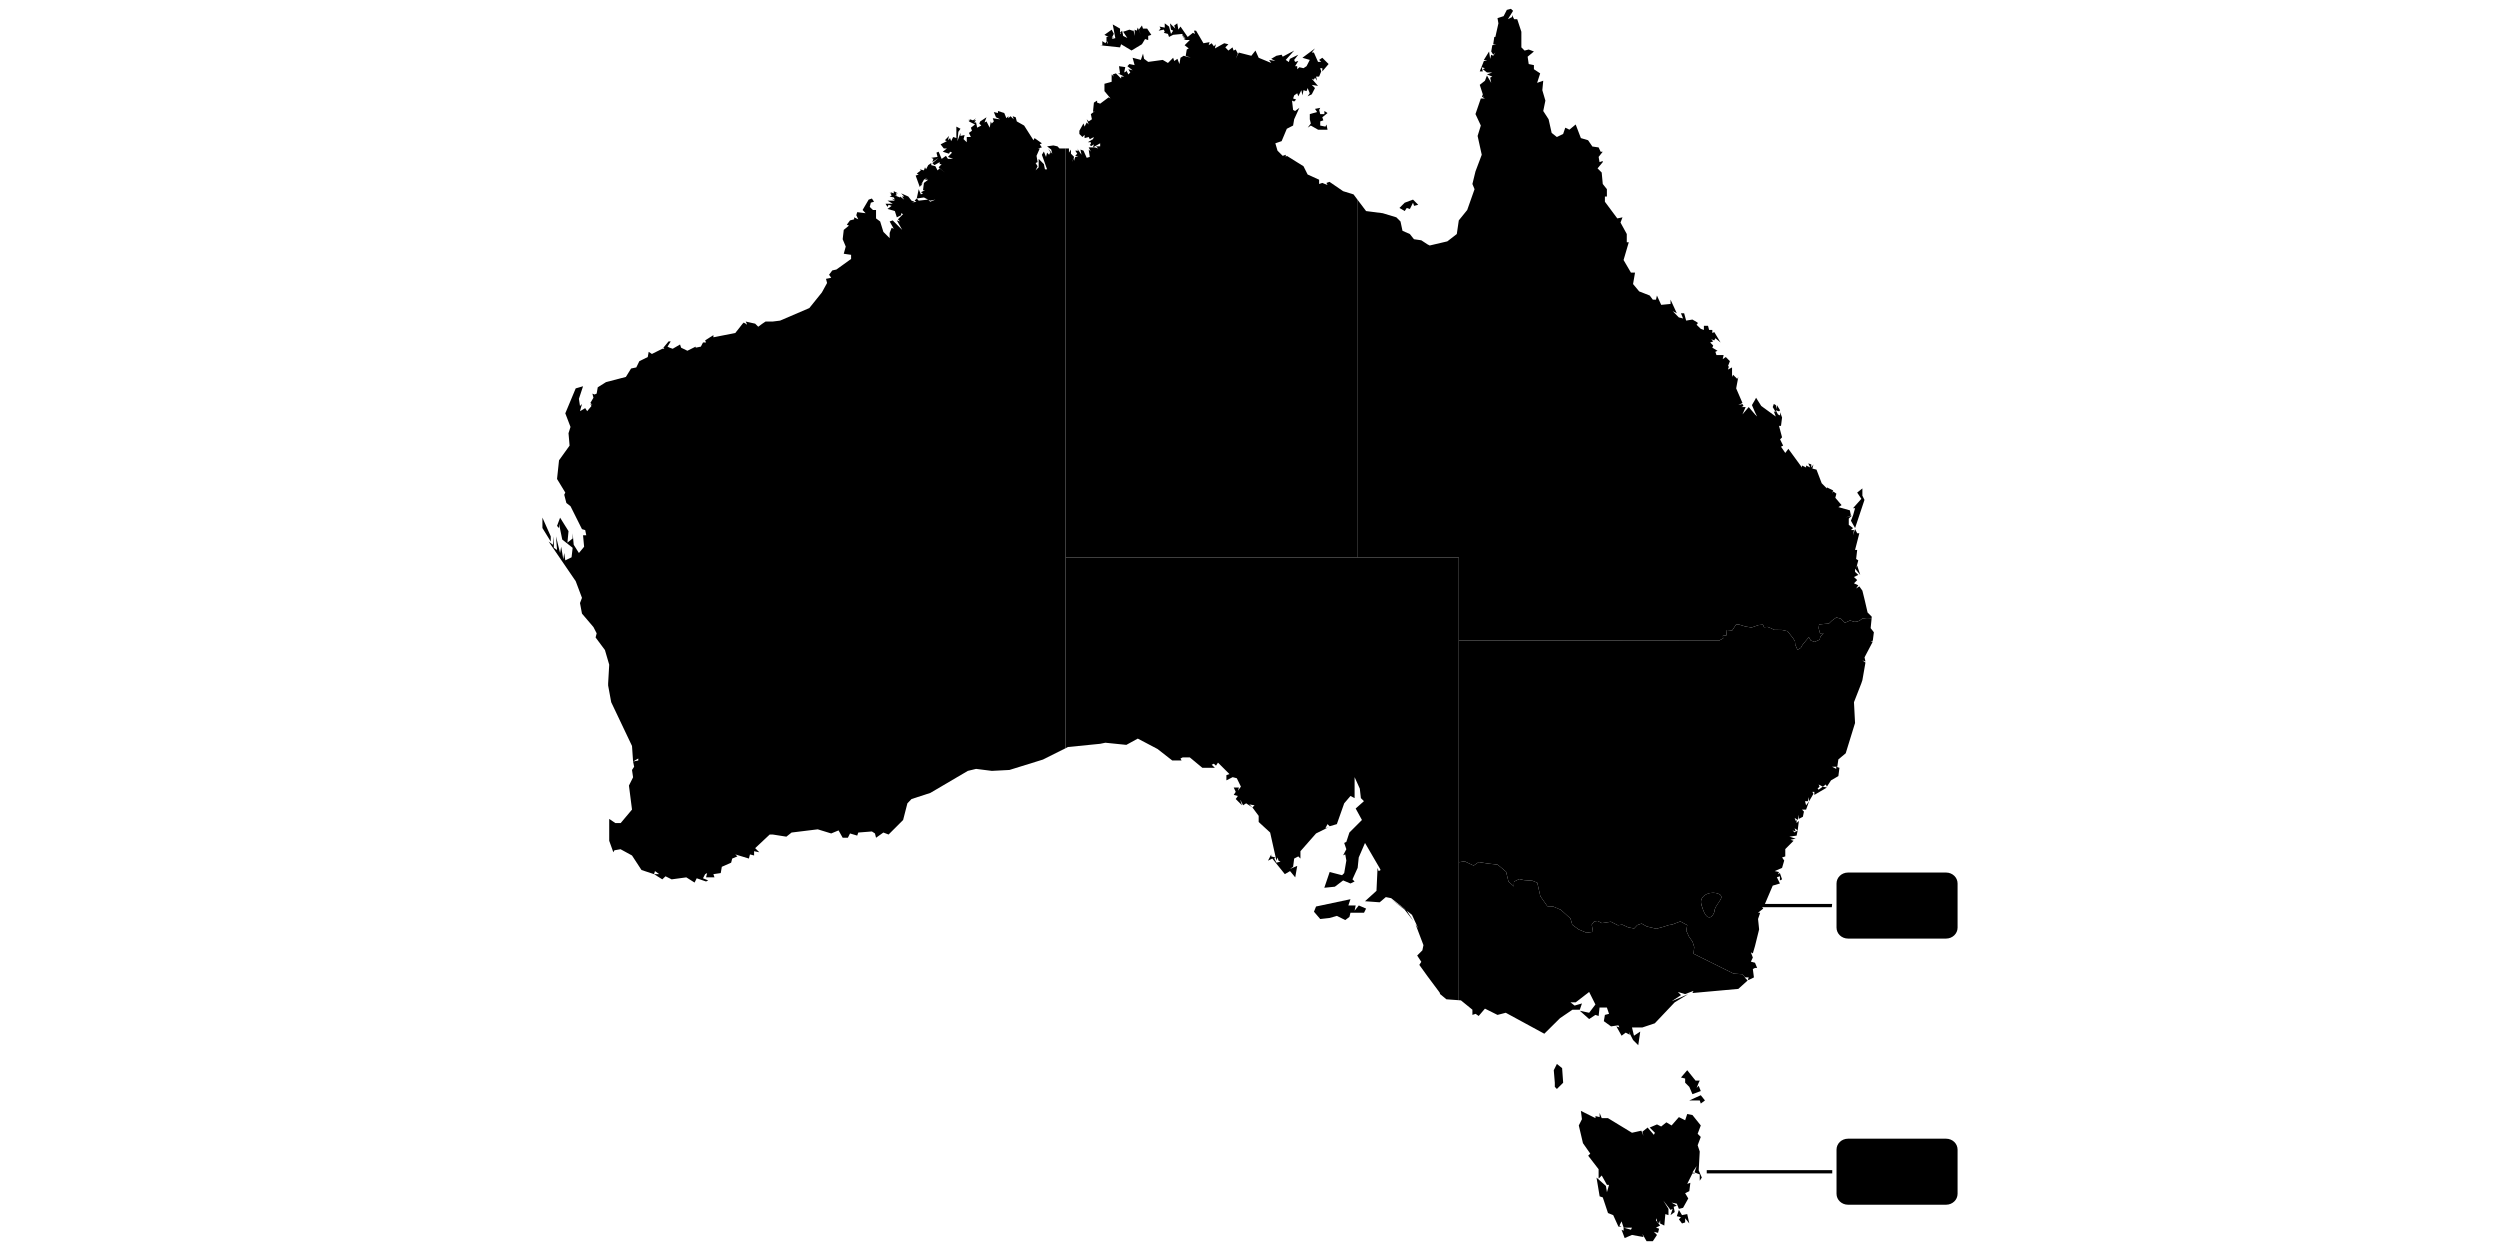 <?xml version="1.0" encoding="UTF-8" standalone="no"?>
<svg
   id="svg-map"
   viewBox="0 0 1200 600"
   version="1.1"
   width="1200"
   height="600"
   xmlns="http://www.w3.org/2000/svg"
   xmlns:svg="http://www.w3.org/2000/svg">
  <defs
     id="defs4" />
  <g
     id="viewport">
    <g
       id="entities"
       class="entities">
      <g
         id="NSW">
        <path
           id="NSW-mainland"
           d="M 881.465 296.364 L 879.408 297.833 L 877.865 299.302 L 875.295 299.522 L 873.165 299.742 L 872.945 301.505 L 873.606 304.001 L 875.295 303.855 L 873.753 305.691 L 873.459 307.012 L 871.036 308.114 L 869.2 307.453 L 868.245 305.837 L 866.703 307.673 L 865.16 309.583 L 864.426 310.905 L 862.81 311.933 L 861.709 309.436 L 861.562 307.747 L 860.534 306.131 L 859.579 304.956 L 858.037 302.973 L 855.393 302.386 L 851.575 302.312 L 850.179 301.578 L 848.417 300.917 L 846.728 301.064 L 846.214 299.816 L 844.084 300.036 L 840.706 301.211 L 837.695 300.697 L 834.61 299.742 L 833.289 299.815 L 831.453 302.606 L 828.882 302.386 L 828.662 305.03 L 826.973 305.176 L 827.12 306.425 L 825.064 307.526 L 700.22 307.38 L 700.22 413.277 L 700.22 413.35 L 700.367 413.864 L 703.01 413.423 L 707.343 415.48 L 709.767 413.79 L 713.879 414.451 L 718.873 415.039 L 722.912 418.417 L 724.087 423.19 L 726.657 425.467 L 726.731 423.19 L 729.228 421.942 L 731.504 422.456 L 735.543 422.75 L 737.893 423.705 L 739.362 430.167 L 742.74 435.014 L 745.384 435.087 L 749.203 436.703 L 753.829 440.889 L 754.71 443.9 L 757.721 446.103 L 761.54 447.719 L 764.624 447.278 L 764.037 443.826 L 765.212 442.284 L 766.901 442.064 L 768.884 443.092 L 773.217 442.431 L 776.595 444.12 L 778.724 443.826 L 781.589 445.148 L 784.379 445.662 L 785.921 444.047 L 787.978 443.312 L 790.475 444.708 L 795.028 445.809 L 798.479 444.855 L 800.976 444.047 L 802.739 443.753 L 804.428 443.092 L 806.557 442.284 L 809.862 444.047 L 809.421 446.764 L 810.743 449.628 L 812.432 452.051 L 813.24 454.622 L 812.873 457.78 L 832.114 467.326 L 836.153 467.62 L 837.842 469.162 L 839.384 469.162 L 839.017 470.191 L 839.31 470.411 L 841.881 469.162 L 841.367 465.123 L 842.395 464.609 L 843.423 464.609 L 842.395 462.112 L 840.412 461.598 L 841.367 459.615 L 840.412 457.119 L 841.367 457.633 L 842.395 454.108 L 844.378 446.103 L 843.863 441.109 L 844.892 438.098 L 843.863 438.098 L 846.36 436.115 L 844.892 434.133 L 846.874 434.573 L 850.913 425.1 L 854.365 424.072 L 852.896 421.061 L 854.365 420.62 L 854.365 422.603 L 855.393 422.089 L 854.365 419.078 L 853.41 419.592 L 853.924 418.564 L 851.868 418.123 L 855.393 416.581 L 856.421 413.056 L 855.393 411.587 L 856.935 411.073 L 856.935 407.548 L 860.901 403.583 L 859.432 403.068 L 861.929 402.554 L 858.918 401.6 L 862.37 401.086 L 862.884 398.589 L 861.415 399.543 L 860.387 398.589 L 861.929 399.103 L 861.415 397.561 L 862.884 398.589 L 863.398 394.55 L 863.398 394.036 L 862.37 395.064 L 862.37 393.595 L 861.929 394.036 L 861.415 392.567 L 862.884 393.595 L 863.398 391.098 L 863.398 393.081 L 865.381 392.053 L 865.895 389.556 L 864.94 388.601 L 866.923 388.601 L 868.392 384.562 L 866.923 386.545 L 866.409 384.562 L 867.878 384.562 L 867.878 382.579 L 868.392 384.562 L 870.448 381.037 L 869.934 380.083 L 870.889 380.083 L 870.889 381.551 L 876.91 378.026 L 874.928 377.586 L 872.945 379.054 L 872.431 378.54 L 873.385 377.586 L 872.945 376.558 L 874.928 377.586 L 876.396 376.558 L 876.91 377.586 L 878.893 374.575 L 882.418 372.518 L 882.932 368.553 L 881.39 368.039 L 881.39 369.067 L 879.407 368.039 L 881.39 368.039 L 881.904 368.039 L 882.418 364.514 L 885.943 361.577 L 890.423 347.036 L 889.909 337.049 L 893.434 328.016 L 893.948 326.474 L 895.417 318.028 L 893.948 317 L 895.417 317.514 L 894.976 315.531 L 898.942 307.967 L 897.914 307.967 L 898.942 307.527 L 899.456 303.488 L 897.914 301.505 L 898.354 297.025 L 896.078 297.098 L 893.948 296.878 L 892.699 297.833 L 891.524 298.347 L 890.203 298.494 L 887.999 297.833 L 885.576 298.934 L 883.667 297.025 Z M 821.907 428.552 C 822.981 428.509 824.125 428.674 825.138 429.139 C 826.007 429.538 826.293 430.125 826.239 430.755 C 826.184 431.384 825.713 432.048 825.211 432.811 C 824.209 434.337 822.858 436.032 822.935 437.511 C 822.755 438.323 821.907 440.079 820.732 440.302 C 820.144 440.413 819.442 440.142 818.749 439.2 C 818.056 438.259 817.322 436.658 816.619 434.06 C 816.19 432.473 816.694 431.127 817.721 430.167 C 818.747 429.208 820.294 428.616 821.907 428.552 Z" />
        <path
           id="NSW-text"
           d="M 790.952 369.425 L 791.26 371.538 L 791.712 369.634 L 794.881 358.453 L 796.664 358.453 L 799.756 369.634 L 800.197 371.571 L 800.538 369.414 L 803.026 358.453 L 805.15 358.453 L 801.265 374.477 L 799.339 374.477 L 796.037 362.8 L 795.784 361.579 L 795.53 362.8 L 792.108 374.477 L 790.182 374.477 L 786.308 358.453 L 788.421 358.453 Z M 778.847 367.334 C 777.035 366.813 775.714 366.175 774.885 365.42 C 774.063 364.657 773.653 363.717 773.653 362.602 C 773.653 361.34 774.156 360.299 775.161 359.477 C 776.173 358.648 777.487 358.233 779.101 358.233 C 780.201 358.233 781.181 358.446 782.039 358.872 C 782.905 359.297 783.572 359.884 784.042 360.632 C 784.519 361.381 784.757 362.199 784.757 363.086 L 782.633 363.086 C 782.633 362.118 782.325 361.359 781.709 360.808 C 781.093 360.251 780.223 359.972 779.101 359.972 C 778.059 359.972 777.245 360.203 776.658 360.665 C 776.078 361.12 775.788 361.755 775.788 362.569 C 775.788 363.222 776.063 363.776 776.614 364.231 C 777.171 364.679 778.114 365.089 779.442 365.464 C 780.777 365.838 781.819 366.252 782.567 366.707 C 783.323 367.155 783.881 367.679 784.24 368.281 C 784.607 368.882 784.79 369.59 784.79 370.405 C 784.79 371.703 784.284 372.745 783.272 373.53 C 782.259 374.308 780.906 374.697 779.211 374.697 C 778.11 374.697 777.083 374.488 776.129 374.069 C 775.176 373.644 774.438 373.064 773.917 372.331 C 773.404 371.597 773.147 370.764 773.147 369.833 L 775.271 369.833 C 775.271 370.801 775.627 371.568 776.339 372.133 C 777.058 372.69 778.015 372.969 779.211 372.969 C 780.326 372.969 781.181 372.741 781.775 372.287 C 782.369 371.832 782.666 371.212 782.666 370.427 C 782.666 369.642 782.391 369.036 781.841 368.611 C 781.291 368.178 780.293 367.753 778.847 367.334 Z M 770.373 374.477 L 768.249 374.477 L 760.182 362.129 L 760.182 374.477 L 758.058 374.477 L 758.058 358.453 L 760.182 358.453 L 768.271 370.856 L 768.271 358.453 L 770.373 358.453 Z"
           class="label-text" />
      </g>
      <g
         id="NT">
        <path
           id="Melville-Island"
           d="M 538.12 21.237 L 543.124 24.241 L 548.13 21.237 L 549.63 18.737 L 551.135 19.235 L 551.135 17.233 L 552.635 16.735 L 550.635 13.732 L 548.63 13.732 L 548.131 12.23 L 546.63 14.232 L 547.63 16.735 L 546.131 13.231 L 545.631 14.733 L 544.63 14.234 L 544.63 17.235 L 544.13 14.733 L 543.629 14.733 L 542.128 14.234 L 539.124 15.236 L 541.127 18.239 L 539.124 17.238 L 538.624 14.735 L 537.623 15.736 L 538.123 16.237 L 537.623 16.237 L 537.623 15.736 L 537.623 13.734 L 534.119 11.732 L 535.353 18.305 L 533.621 18.739 L 534.62 17.738 L 533.621 18.239 L 534.62 16.237 L 533.621 14.234 L 530.117 16.737 L 532.119 17.738 L 531.118 17.738 L 531.118 19.741 L 531.616 20.074 L 531.616 21.242 L 531.118 19.741 L 530.617 20.742 L 529.116 19.741 L 529.116 21.743 L 528.115 21.743 L 537.623 22.744 Z" />
        <path
           id="Groote-Eyland"
           d="M 629.205 60.276 L 632.706 62.278 L 637.211 62.278 L 636.711 59.775 L 636.207 60.776 L 633.709 60.276 L 633.709 58.276 L 635.208 57.773 L 634.707 56.274 L 637.211 54.271 L 635.707 53.268 L 635.707 54.77 L 633.71 54.77 L 633.207 52.767 L 633.71 51.769 L 631.202 52.267 L 632.206 53.771 L 628.704 54.77 L 628.704 57.272 L 629.205 59.275 L 627.701 61.277 Z" />
        <path
           id="NT-mainland"
           d="M 511.486 71.278 L 511.486 267.577 L 651.457 267.577 L 651.457 95.659 L 649.696 93.309 L 644.702 91.767 L 638.166 87.287 L 636.697 87.801 L 637.211 88.829 L 634.714 87.801 L 633.172 88.315 L 633.172 86.259 L 627.663 83.762 L 625.682 79.796 L 617.677 74.803 L 617.163 75.317 L 617.163 74.289 L 615.693 74.803 L 613.197 72.306 L 612.168 68.781 L 615.179 67.753 L 617.676 61.804 L 620.687 60.262 L 621.201 57.251 L 623.698 51.743 L 621.641 53.286 L 620.687 52.772 L 620.173 48.292 L 621.201 48.732 L 622.156 47.778 L 620.687 47.264 L 621.201 45.795 L 622.67 44.767 L 623.184 46.236 L 624.652 43.298 L 625.166 45.795 L 625.681 43.298 L 627.149 43.739 L 627.663 42.27 L 628.691 44.767 L 627.663 46.236 L 629.646 45.281 L 631.188 42.27 L 629.646 40.728 L 632.657 41.242 L 629.646 37.79 L 630.674 38.231 L 631.188 37.276 L 632.216 38.745 L 631.702 36.762 L 633.171 36.762 L 634.199 34.265 L 633.685 32.723 L 634.713 32.723 L 634.713 34.265 L 637.724 30.74 L 634.713 27.729 L 633.171 28.757 L 634.199 29.712 L 632.657 29.712 L 630.674 25.232 L 629.646 25.232 L 631.188 23.25 L 625.166 27.729 L 628.691 28.757 L 627.149 31.768 L 625.681 32.723 L 623.698 32.282 L 622.67 33.237 L 622.67 31.768 L 621.641 31.768 L 623.184 29.271 L 621.641 29.712 L 621.201 28.757 L 623.184 26.261 L 619.145 28.243 L 618.63 29.785 L 617.162 28.757 L 621.201 24.278 L 615.693 27.215 L 615.179 26.261 L 612.682 26.775 L 610.185 28.243 L 612.168 29.271 L 609.157 28.757 L 610.185 30.226 L 604.163 27.729 L 602.621 24.278 L 600.638 26.775 L 594.616 25.232 L 593.148 28.243 L 594.176 25.747 L 593.148 23.764 L 592.12 24.278 L 591.605 22.735 L 589.623 24.278 L 588.154 22.735 L 589.623 21.267 L 587.64 20.753 L 583.16 23.25 L 583.601 21.267 L 582.646 22.221 L 581.618 20.753 L 580.149 21.707 L 580.59 20.239 L 577.652 20.753 L 574.127 14.731 L 573.1 14.731 L 573.614 16.273 L 572.586 15.759 L 570.089 17.742 L 566.638 12.748 L 565.61 14.217 L 565.096 11.206 L 563.626 12.234 L 564.14 13.703 L 561.57 11.206 L 562.084 14.217 L 563.112 14.731 L 562.084 16.273 L 561.129 12.748 L 559.073 11.206 L 559.073 13.262 L 556.576 12.748 L 557.09 13.703 L 556.135 14.731 L 558.632 14.217 L 559.073 15.245 L 558.632 15.759 L 560.615 16.273 L 561.129 17.742 L 563.112 16.714 L 567.591 16.273 L 567.591 17.228 L 568.62 17.228 L 567.591 17.742 L 569.134 18.256 L 568.105 18.256 L 569.134 18.77 L 568.105 19.21 L 570.602 19.21 L 571.116 19.21 L 568.62 21.707 L 570.602 23.25 L 569.648 23.764 L 569.134 26.775 L 571.63 27.729 L 568.179 26.775 L 566.637 27.729 L 566.123 30.74 L 565.168 28.243 L 563.626 29.271 L 563.112 27.729 L 560.615 30.226 L 558.118 28.757 L 551.141 29.712 L 549.159 28.243 L 548.645 25.747 L 547.616 28.757 L 543.651 27.729 L 544.605 31.254 L 542.109 30.74 L 541.154 31.768 L 543.651 33.751 L 541.595 33.237 L 542.549 34.779 L 541.595 35.734 L 540.64 33.751 L 540.64 34.265 L 539.612 34.779 L 540.126 32.209 L 537.115 31.768 L 537.629 35.22 L 536.601 35.22 L 539.612 36.762 L 538.143 36.762 L 538.143 37.717 L 535.646 35.22 L 534.104 35.734 L 534.618 36.762 L 533.59 35.734 L 533.59 39.259 L 530.138 40.214 L 530.138 43.739 L 533.076 47.264 L 532.121 46.75 L 528.082 49.761 L 526.613 49.246 L 526.613 48.292 L 525.071 49.246 L 524.63 53.726 L 525.585 53.286 L 523.602 54.754 L 524.116 57.251 L 522.574 58.279 L 521.619 57.251 L 522.574 59.748 L 521.619 58.793 L 520.591 60.776 L 520.077 59.234 L 518.094 62.759 L 518.094 64.301 L 519.563 65.77 L 520.591 64.742 L 520.591 66.284 L 522.574 65.77 L 523.088 66.798 L 525.071 65.77 L 524.63 66.798 L 522.134 68.267 L 523.602 68.267 L 523.602 69.295 L 523.088 69.295 L 523.455 69.956 L 523.823 70.103 L 525.071 69.295 L 524.63 70.764 L 528.082 68.781 L 528.082 70.25 L 526.1 70.25 L 527.128 71.278 L 525.586 70.764 L 524.63 70.764 L 522.574 70.764 L 523.602 72.746 L 522.574 71.792 L 523.088 75.317 L 521.619 75.757 L 520.077 72.306 L 518.609 71.792 L 519.123 74.289 L 517.066 71.278 L 517.58 72.306 L 516.626 72.306 L 516.112 72.306 L 517.066 73.775 L 516.112 74.803 L 517.58 75.317 L 516.112 75.317 L 515.598 77.3 L 515.598 75.757 L 514.569 77.814 L 515.598 75.317 L 515.084 74.803 L 514.055 73.775 L 514.055 71.792 L 513.101 73.261 L 513.101 71.278 Z" />
        <path
           id="NT-text"
           d="M 596.537 175.244 L 591.386 175.244 L 591.386 189.528 L 589.284 189.528 L 589.284 175.244 L 584.145 175.244 L 584.145 173.505 L 596.537 173.505 Z M 582.032 189.528 L 579.908 189.528 L 571.841 177.181 L 571.841 189.528 L 569.716 189.528 L 569.716 173.505 L 571.841 173.505 L 579.93 185.908 L 579.93 173.505 L 582.032 173.505 Z"
           class="label-text" />
      </g>
      <g
         id="QLD">
        <path
           id="Fraser-Island"
           d="M 891.448 236.439 L 893.445 239.442 L 889.441 243.947 L 890.444 243.947 L 889.441 247.449 L 888.444 249.952 L 890.444 253.455 L 894.949 239.941 L 893.946 237.938 L 893.946 234.437 Z" />
        <path
           id="Mornington-Island"
           d="M 675.248 99.812 L 676.745 100.313 L 678.249 97.309 L 678.75 98.811 L 680.746 98.31 L 678.248 95.81 L 674.244 97.309 L 671.743 99.812 L 674.244 101.314 Z" />
        <path
           id="QLD-mainland"
           d="M 725.263 4.229 L 723.28 4.743 L 721.738 7.754 L 718.8 8.709 L 719.241 11.206 L 717.772 17.742 L 717.258 17.742 L 716.744 21.267 L 718.286 21.267 L 716.303 21.707 L 715.789 24.718 L 716.744 26.261 L 717.772 25.232 L 716.744 26.775 L 715.789 26.261 L 715.275 28.243 L 714.761 24.718 L 712.264 28.757 L 713.733 29.271 L 712.264 29.271 L 710.282 34.265 L 711.75 34.265 L 711.236 32.282 L 712.778 32.723 L 711.75 33.237 L 713.733 34.779 L 716.303 34.779 L 713.733 35.734 L 716.303 36.762 L 715.275 37.276 L 715.789 39.773 L 713.733 36.248 L 712.778 38.745 L 710.282 40.728 L 711.75 45.281 L 711.236 46.75 L 712.264 46.236 L 711.75 46.75 L 712.778 47.264 L 710.796 47.264 L 708.225 54.754 L 710.796 60.262 L 709.253 65.256 L 711.236 74.289 L 708.225 82.293 L 706.757 88.315 L 707.785 90.812 L 704.26 100.8 L 700.221 105.794 L 699.266 112.33 L 694.713 115.855 L 686.267 117.837 L 685.239 117.323 L 682.228 115.341 L 678.703 114.827 L 676.721 112.33 L 673.196 110.787 L 672.241 106.308 L 670.258 104.325 L 663.722 102.342 L 655.717 101.314 L 651.458 95.659 L 651.458 267.577 L 700.221 267.577 L 700.221 307.38 L 825.064 307.527 L 827.121 306.425 L 826.974 305.177 L 828.663 305.03 L 828.883 302.386 L 831.453 302.606 L 833.289 299.816 L 834.611 299.742 L 837.696 300.697 L 840.707 301.211 L 844.085 300.036 L 846.214 299.816 L 846.728 301.064 L 848.418 300.917 L 850.18 301.578 L 851.575 302.313 L 855.394 302.386 L 858.038 302.974 L 859.58 304.956 L 860.535 306.131 L 861.563 307.747 L 861.71 309.436 L 862.811 311.933 L 864.427 310.905 L 865.161 309.583 L 866.703 307.674 L 868.246 305.838 L 869.2 307.453 L 871.036 308.114 L 873.46 307.013 L 873.753 305.691 L 875.296 303.855 L 873.607 304.002 L 872.946 301.505 L 873.166 299.742 L 875.296 299.522 L 877.866 299.302 L 879.408 297.833 L 881.464 296.364 L 883.667 297.025 L 885.577 298.935 L 888 297.833 L 890.203 298.494 L 891.525 298.347 L 892.7 297.833 L 893.949 296.878 L 896.078 297.099 L 898.355 297.025 L 898.428 295.997 L 896.445 294.014 L 895.05 287.993 L 893.949 283.513 L 892.48 281.457 L 890.938 282.485 L 891.966 280.943 L 889.909 279.988 L 891.452 278.446 L 889.909 276.977 L 891.966 275.949 L 890.424 274.48 L 890.424 272.938 L 892.92 275.949 L 891.452 271.469 L 890.938 272.938 L 891.966 268.972 L 890.938 268.311 L 891.452 263.978 L 890.424 263.978 L 892.48 255.974 L 891.452 255.974 L 890.424 253.917 L 889.469 256.928 L 889.91 254.432 L 888.441 254.432 L 889.469 253.477 L 887.413 251.935 L 887.413 248.924 L 888.955 247.455 L 885.944 248.41 L 888.441 247.455 L 887.927 244.958 L 882.419 243.416 L 883.961 242.461 L 880.95 238.936 L 881.465 236.953 L 879.922 235.925 L 879.408 236.953 L 879.922 235.411 L 876.911 233.942 L 876.911 234.457 L 874.415 231.96 L 871.918 225.423 L 869.935 224.909 L 870.449 222.927 L 869.421 224.395 L 869.421 222.927 L 867.952 222.413 L 868.907 224.395 L 866.924 223.441 L 866.924 224.395 L 864.941 223.441 L 864.941 224.395 L 858.405 215.436 L 856.936 217.419 L 854.88 214.408 L 855.908 213.894 L 854.439 210.883 L 855.394 209.928 L 853.925 204.42 L 854.88 204.42 L 855.394 200.381 L 854.439 197.884 L 854.439 199.427 L 853.411 198.913 L 852.383 196.93 L 853.925 197.444 L 854.439 196.93 L 852.897 194.433 L 852.897 196.416 L 852.383 194.433 L 851.429 193.919 L 850.914 195.388 L 852.383 197.884 L 851.429 197.444 L 852.383 199.941 L 845.407 194.873 L 842.91 190.908 L 842.396 191.936 L 840.927 194.433 L 842.396 197.884 L 843.424 199.941 L 842.396 198.913 L 839.385 195.388 L 836.374 198.913 L 837.916 195.388 L 835.86 195.388 L 836.888 194.873 L 836.374 193.919 L 834.391 194.433 L 836.374 193.405 L 833.363 186.428 L 834.391 180.92 L 833.877 181.875 L 831.894 179.892 L 831.38 180.92 L 831.38 176.367 L 829.397 177.395 L 829.911 175.853 L 829.397 175.853 L 830.352 173.356 L 828.369 171.373 L 826.9 172.402 L 827.341 170.419 L 823.889 170.419 L 823.375 168.877 L 824.404 168.363 L 821.907 166.894 L 822.347 165.866 L 820.879 164.397 L 822.347 163.883 L 821.393 162.855 L 822.861 163.369 L 823.375 162.341 L 825.872 164.397 L 822.861 159.403 L 821.907 159.844 L 821.907 158.375 L 820.364 158.375 L 819.85 156.392 L 818.382 156.392 L 817.868 156.392 L 817.868 158.375 L 816.399 157.861 L 814.343 155.878 L 814.857 155.364 L 814.857 154.85 L 812.36 153.381 L 809.349 153.895 L 808.394 150.37 L 806.852 150.37 L 807.88 152.867 L 805.824 152.353 L 802.886 149.342 L 804.869 150.37 L 801.858 143.834 L 801.858 145.891 L 797.379 146.331 L 795.322 141.852 L 794.882 143.834 L 793.339 143.834 L 791.871 141.852 L 786.804 139.869 L 783.866 136.344 L 784.821 130.836 L 782.838 130.836 L 779.313 124.814 L 781.81 116.295 L 780.855 116.295 L 780.855 112.33 L 777.844 106.822 L 778.799 104.325 L 776.302 104.839 L 770.353 96.834 L 770.353 94.337 L 771.308 94.337 L 771.308 90.812 L 769.325 88.315 L 768.811 82.808 L 766.828 80.825 L 769.325 77.814 L 769.325 77.3 L 767.783 77.814 L 767.343 75.317 L 769.325 72.82 L 768.297 72.82 L 767.343 70.764 L 764.332 70.323 L 762.275 67.312 L 758.824 66.284 L 756.327 59.748 L 753.316 62.245 L 751.333 61.29 L 750.305 64.301 L 747.294 65.77 L 744.797 63.787 L 743.328 57.251 L 740.758 53.286 L 741.786 48.292 L 740.318 43.298 L 740.758 38.745 L 737.821 39.773 L 739.289 35.22 L 736.278 33.237 L 736.278 31.254 L 733.782 30.74 L 733.268 27.215 L 736.278 24.718 L 733.782 23.764 L 731.799 24.278 L 730.257 22.735 L 730.257 15.245 L 728.274 9.223 L 726.805 9.223 L 725.777 7.24 L 725.777 8.195 L 723.794 9.223 L 726.291 5.184 L 725.777 4.743 Z" />
        <path
           id="QLD-text"
           d="M 756.732 223.907 L 756.732 207.884 L 761.255 207.884 C 762.649 207.884 763.881 208.192 764.953 208.808 C 766.024 209.425 766.849 210.301 767.429 211.439 C 768.016 212.576 768.313 213.882 768.32 215.356 L 768.32 216.38 C 768.32 217.891 768.027 219.215 767.44 220.353 C 766.86 221.49 766.027 222.363 764.942 222.972 C 763.863 223.581 762.605 223.892 761.167 223.907 Z M 758.846 209.623 L 758.846 222.179 L 761.068 222.179 C 762.697 222.179 763.962 221.673 764.865 220.661 C 765.774 219.648 766.23 218.207 766.23 216.336 L 766.23 215.4 C 766.23 213.581 765.801 212.169 764.942 211.163 C 764.091 210.151 762.88 209.637 761.311 209.623 Z M 746.729 222.179 L 754.323 222.179 L 754.323 223.907 L 744.605 223.907 L 744.605 207.884 L 746.729 207.884 Z M 741.348 216.413 C 741.348 217.961 741.102 219.296 740.611 220.419 C 740.119 221.534 739.429 222.407 738.542 223.038 L 741.403 225.283 L 739.961 226.614 L 736.583 223.929 C 736.055 224.061 735.497 224.127 734.91 224.127 C 733.648 224.127 732.529 223.819 731.554 223.203 C 730.578 222.579 729.818 221.695 729.276 220.551 C 728.74 219.399 728.465 218.067 728.45 216.556 L 728.45 215.4 C 728.45 213.86 728.718 212.499 729.254 211.317 C 729.788 210.136 730.545 209.234 731.521 208.61 C 732.504 207.979 733.626 207.664 734.888 207.664 C 736.179 207.664 737.312 207.976 738.288 208.599 C 739.271 209.223 740.027 210.122 740.556 211.295 C 741.084 212.462 741.348 213.827 741.348 215.389 Z M 739.235 215.378 C 739.235 213.493 738.856 212.04 738.101 211.02 C 737.352 209.993 736.281 209.48 734.887 209.48 C 733.559 209.48 732.51 209.99 731.74 211.009 C 730.977 212.022 730.584 213.43 730.562 215.235 L 730.562 216.413 C 730.562 218.247 730.944 219.692 731.707 220.749 C 732.477 221.805 733.544 222.333 734.909 222.333 C 736.274 222.333 737.33 221.838 738.079 220.848 C 738.827 219.85 739.212 218.423 739.234 216.567 Z"
           class="label-text" />
      </g>
      <g
         id="WA">
        <path
           id="WA-mainland"
           d="M 511.486 359.153 L 511.486 267.577 L 511.486 267.577 L 511.486 71.278 L 508.548 71.278 L 507.594 70.25 L 505.611 69.809 L 502.599 70.25 L 504.582 71.792 L 505.096 73.775 L 503.113 71.278 L 504.582 73.775 L 504.068 73.261 L 503.554 74.289 L 502.599 73.261 L 502.085 75.317 L 501.057 72.746 L 500.102 74.289 L 502.599 81.265 L 501.571 81.265 L 501.057 78.768 L 498.56 76.272 L 498.56 80.311 L 497.091 81.779 L 498.046 79.796 L 497.091 78.254 L 498.046 77.814 L 497.532 74.803 L 499.074 71.278 L 498.046 71.278 L 500.102 70.764 L 499.074 69.295 L 500.102 68.781 L 496.577 66.284 L 496.063 67.312 L 491.584 60.262 L 488.059 58.279 L 487.544 56.297 L 486.076 55.782 L 486.59 57.251 L 485.048 55.782 L 484.019 56.737 L 484.019 55.782 L 483.065 56.737 L 482.037 54.24 L 479.026 53.286 L 479.026 54.24 L 477.043 53.8 L 478.071 56.297 L 480.054 57.251 L 479.173 57.178 L 476.529 56.737 L 477.043 58.279 L 476.015 59.307 L 475.574 58.279 L 475.06 61.29 L 473.518 58.279 L 472.563 58.793 L 473.518 56.297 L 470.507 58.279 L 470.066 59.307 L 471.021 60.262 L 469.038 61.29 L 468.524 58.793 L 467.569 58.793 L 468.524 57.765 L 467.569 57.765 L 468.524 56.737 L 467.055 57.765 L 465.513 57.251 L 465.513 58.279 L 465.073 57.251 L 465.073 58.279 L 468.01 59.748 L 466.027 61.29 L 466.541 62.759 L 465.073 63.787 L 466.027 65.77 L 464.044 65.77 L 464.044 68.267 L 462.502 66.798 L 463.017 64.815 L 461.034 65.256 L 461.034 63.787 L 459.565 67.753 L 460.005 63.273 L 461.034 61.804 L 459.051 60.776 L 459.051 66.284 L 457.508 65.77 L 456.554 67.753 L 456.04 66.284 L 455.012 67.312 L 455.526 65.256 L 453.543 67.312 L 454.498 67.753 L 451.487 69.295 L 453.029 71.278 L 454.498 71.278 L 452.515 72.82 L 455.526 73.775 L 456.04 72.82 L 456.994 73.261 L 455.012 75.317 L 457.508 76.272 L 455.012 76.272 L 454.057 74.803 L 452.001 76.272 L 450.532 72.82 L 449.504 73.261 L 450.018 75.317 L 447.007 75.757 L 448.035 76.272 L 447.521 77.814 L 450.532 75.757 L 447.521 78.328 L 448.549 79.282 L 451.046 77.814 L 451.046 78.768 L 452.001 78.768 L 450.532 80.311 L 453.543 82.808 L 451.046 80.825 L 450.018 81.779 L 448.99 79.796 L 447.007 79.282 L 447.007 78.254 L 445.538 79.282 L 444.51 81.265 L 443.996 80.311 L 443.482 81.779 L 441.499 81.265 L 442.013 81.779 L 440.03 83.322 L 440.985 83.762 L 439.516 84.276 L 441.499 89.784 L 442.013 88.903 L 442.013 89.27 L 443.041 87.801 L 442.16 88.609 L 443.482 86.259 L 445.024 85.304 L 443.996 86.259 L 445.538 86.259 L 443.482 87.801 L 443.041 91.326 L 443.996 91.326 L 442.013 92.281 L 443.041 92.795 L 442.013 93.309 L 440.985 90.812 L 440.03 95.292 L 443.482 94.778 L 445.465 95.806 L 440.985 96.32 L 440.03 95.292 L 439.002 96.32 L 439.883 96.834 L 437.533 97.275 L 439.002 96.834 L 437.533 96.32 L 435.991 94.337 L 432.54 92.795 L 434.008 94.337 L 432.98 94.337 L 434.008 95.806 L 432.026 94.337 L 432.026 94.778 L 429.529 93.823 L 430.483 93.823 L 429.969 92.795 L 430.998 92.795 L 429.015 91.767 L 429.015 92.795 L 427.473 92.281 L 427.987 93.309 L 427.032 92.281 L 427.987 93.823 L 427.032 94.337 L 429.015 94.778 L 429.529 95.806 L 427.987 95.292 L 429.529 96.32 L 428.501 96.32 L 427.987 96.32 L 426.004 96.32 L 428.501 97.789 L 425.049 97.789 L 426.004 99.331 L 426.518 98.303 L 427.987 98.817 L 426.004 100.286 L 429.529 101.314 L 430.483 104.325 L 432.54 103.297 L 432.54 102.342 L 433.494 102.783 L 430.998 105.28 L 432.026 106.308 L 430.483 105.794 L 433.054 110.347 L 428.501 105.794 L 427.032 106.308 L 429.015 109.833 L 427.987 109.319 L 427.032 111.816 L 427.032 114.312 L 424.021 111.302 L 422.479 106.308 L 420.496 104.839 L 420.496 100.8 L 419.027 100.8 L 417.485 99.331 L 417.999 97.275 L 419.541 96.834 L 418.513 95.292 L 416.971 95.806 L 414.033 100.8 L 415.502 102.342 L 411.463 101.828 L 411.023 103.297 L 411.977 105.28 L 409.994 104.325 L 409.994 105.28 L 408.012 105.794 L 406.469 107.85 L 407.498 108.291 L 405.001 110.347 L 404.487 114.827 L 405.955 118.352 L 405.001 121.803 L 408.526 122.317 L 408.526 124.3 L 401.476 129.367 L 399.493 129.808 L 397.951 131.864 L 398.979 133.333 L 396.482 133.847 L 396.996 135.83 L 394.499 140.383 L 388.477 147.873 L 374.451 153.895 L 370.926 154.336 L 367.474 154.336 L 365.932 155.364 L 363.949 156.833 L 362.48 155.364 L 357.927 154.336 L 358.441 155.364 L 358.441 155.878 L 357.927 155.364 L 356.972 154.85 L 356.458 155.364 L 352.933 159.844 L 342.432 161.9 L 342.432 160.872 L 338.466 163.369 L 338.907 164.397 L 337.438 164.397 L 336.41 166.38 L 333.913 166.894 L 333.913 166.38 L 329.947 168.363 L 326.937 166.894 L 326.422 165.352 L 322.897 167.408 L 321.429 166.894 L 320.401 166.38 L 321.943 163.883 L 320.915 163.883 L 318.418 166.894 L 318.932 167.408 L 317.904 167.408 L 312.91 169.905 L 311.368 168.877 L 310.927 171.373 L 306.888 173.356 L 305.419 176.367 L 302.922 176.881 L 300.426 180.92 L 290.879 183.417 L 286.913 185.914 L 286.399 188.925 L 285.371 189.366 L 284.343 188.925 L 284.857 190.908 L 283.388 193.405 L 284.343 194.433 L 283.388 193.919 L 283.902 194.873 L 281.846 197.37 L 280.891 195.902 L 278.394 197.37 L 279.349 193.919 L 278.394 194.873 L 277.88 191.422 L 279.863 185.4 L 276.338 186.428 L 271.344 198.398 L 273.841 204.934 L 272.886 207.945 L 273.401 213.894 L 268.333 220.944 L 267.379 229.903 L 271.344 236.439 L 270.83 237.467 L 271.858 241.433 L 273.841 242.975 L 279.349 253.991 L 280.891 254.431 L 281.405 256.928 L 279.863 256.928 L 280.377 262.436 L 277.88 265.447 L 275.383 261.481 L 274.869 255.974 L 274.869 258.47 L 272.372 260.453 L 272.886 254.945 L 268.847 248.483 L 267.379 252.449 L 268.333 253.477 L 268.333 251.42 L 269.876 258.984 L 274.869 262.95 L 274.355 267.503 L 271.344 268.972 L 270.83 265.447 L 270.39 268.458 L 269.361 262.436 L 268.847 265.447 L 266.865 257.442 L 267.379 263.978 L 265.836 262.95 L 265.836 257.442 L 265.396 261.481 L 263.34 259.939 L 276.338 278.959 L 279.349 286.964 L 278.394 289.461 L 279.349 294.528 L 284.857 300.991 L 286.399 304.002 L 285.885 305.984 L 290.365 312.006 L 292.421 319.056 L 291.907 328.016 L 291.907 329.044 L 293.376 337.049 L 303.363 358.052 L 303.877 365.542 L 306.374 364.074 L 306.374 365.028 L 303.877 365.542 L 304.391 368.039 L 303.363 369.581 L 303.877 373.106 L 301.894 377.072 L 303.363 388.602 L 297.929 395.064 L 295.358 395.064 L 292.421 393.081 L 292.421 403.583 L 294.404 409.091 L 294.918 408.136 L 297.855 407.622 L 303.363 410.633 L 307.916 417.61 L 313.938 419.592 L 314.379 418.124 L 316.435 419.592 L 313.938 419.592 L 317.904 422.089 L 319.446 420.621 L 322.383 422.089 L 329.433 421.135 L 333.399 423.631 L 334.427 421.575 L 338.907 423.117 L 339.935 422.603 L 337.438 421.575 L 338.466 419.592 L 339.421 419.078 L 338.907 421.135 L 342.946 421.135 L 342.432 419.592 L 345.957 419.078 L 346.471 416.067 L 350.951 414.085 L 351.465 412.102 L 353.962 411.074 L 352.933 410.119 L 359.469 412.102 L 359.983 410.119 L 361.966 410.633 L 361.966 408.577 L 364.463 409.091 L 362.48 407.108 L 369.457 400.572 L 370.926 400.572 L 377.462 401.6 L 379.958 399.617 L 392.516 398.075 L 398.979 400.058 L 402.504 398.589 L 404.487 402.114 L 406.983 402.114 L 408.012 400.058 L 411.463 401.086 L 411.977 399.617 L 418.513 399.103 L 419.982 400.058 L 420.496 402.114 L 424.021 399.617 L 426.518 400.572 L 433.494 393.595 L 435.551 385.591 L 437.533 383.535 L 446.566 380.597 L 464.559 370.022 L 468.524 369.067 L 476.088 370.022 L 484.534 369.581 L 500.616 364.588 Z M 448.99 95.806 L 446.493 96.834 L 445.613 95.879 L 446.493 96.32 Z M 264.367 257.458 L 260.363 248.45 L 260.363 253.455 L 264.367 259.96 Z" />
        <path
           id="WA-text"
           d="M 408.322 270.512 L 401.608 270.512 L 400.101 274.694 L 397.922 274.694 L 404.041 258.671 L 405.89 258.671 L 412.02 274.694 L 409.852 274.694 Z M 402.247 268.773 L 407.695 268.773 L 404.966 261.279 Z M 383.407 269.643 L 383.715 271.756 L 384.166 269.852 L 387.336 258.671 L 389.119 258.671 L 392.211 269.852 L 392.651 271.789 L 392.992 269.632 L 395.479 258.671 L 397.603 258.671 L 393.719 274.694 L 391.793 274.694 L 388.491 263.018 L 388.238 261.796 L 387.985 263.018 L 384.562 274.694 L 382.637 274.694 L 378.763 258.671 L 380.876 258.671 Z"
           class="label-text" />
      </g>
      <g
         id="VIC">
        <path
           id="VIC-mainland"
           d="M 838.87 470.631 L 837.401 469.163 L 837.842 469.163 L 836.154 467.621 L 832.114 467.327 L 812.874 457.78 L 813.24 454.622 L 812.433 452.052 L 810.744 449.628 L 809.422 446.764 L 809.863 444.047 L 806.558 442.285 L 804.429 443.092 L 802.739 443.753 L 800.977 444.047 L 798.48 444.855 L 795.029 445.81 L 790.475 444.708 L 787.979 443.313 L 785.922 444.047 L 784.38 445.663 L 781.589 445.149 L 778.725 443.827 L 776.596 444.121 L 773.217 442.431 L 768.885 443.092 L 766.902 442.064 L 765.213 442.284 L 764.038 443.827 L 764.625 447.278 L 761.541 447.719 L 757.722 446.103 L 754.711 443.9 L 753.83 440.889 L 749.203 436.703 L 745.385 435.088 L 742.741 435.014 L 739.363 430.167 L 737.894 423.705 L 735.544 422.75 L 731.505 422.456 L 729.228 421.942 L 726.732 423.191 L 726.658 425.467 L 724.088 423.191 L 722.913 418.417 L 718.874 415.039 L 713.88 414.452 L 709.768 413.791 L 707.344 415.48 L 703.011 413.424 L 700.368 413.864 L 700.221 413.35 L 700.221 480.105 L 701.249 480.178 L 706.757 484.658 L 706.757 487.155 L 708.299 486.641 L 709.768 487.669 L 712.778 484.144 L 718.8 487.155 L 722.766 486.127 L 741.272 496.188 L 748.836 488.697 L 754.785 484.658 L 758.31 484.658 L 759.338 481.647 L 755.813 482.675 L 753.83 481.133 L 756.327 481.133 L 762.789 476.139 L 765.8 482.161 L 762.789 486.127 L 758.31 485.172 L 762.789 489.138 L 765.8 487.155 L 767.343 487.669 L 767.783 483.63 L 771.308 483.63 L 772.336 486.641 L 770.353 487.155 L 769.839 490.166 L 773.291 492.663 L 776.816 492.149 L 777.33 493.177 L 775.861 492.663 L 778.358 497.142 L 780.341 495.674 L 782.324 496.702 L 781.81 495.16 L 783.866 499.199 L 786.363 501.695 L 787.318 495.16 L 784.307 497.142 L 783.352 493.177 L 788.346 493.177 L 794.294 491.194 L 803.841 481.133 L 810.377 477.167 L 802.372 480.619 L 806.852 477.681 L 806.705 477.461 L 805.383 476.139 L 808.835 477.167 L 812.874 475.625 L 812.36 476.653 L 834.391 474.671 Z" />
        <path
           id="VIC-text"
           d="M 747.734 462.991 C 747.536 464.686 746.909 465.995 745.852 466.92 C 744.803 467.837 743.405 468.295 741.659 468.295 C 739.766 468.295 738.248 467.617 737.103 466.26 C 735.966 464.902 735.397 463.086 735.397 460.812 L 735.397 459.271 C 735.397 457.782 735.662 456.472 736.19 455.343 C 736.725 454.213 737.481 453.347 738.457 452.745 C 739.433 452.137 740.562 451.832 741.846 451.832 C 743.548 451.832 744.913 452.309 745.94 453.263 C 746.967 454.209 747.565 455.522 747.734 457.203 L 745.61 457.203 C 745.427 455.926 745.027 455.001 744.41 454.429 C 743.802 453.857 742.947 453.571 741.846 453.571 C 740.496 453.571 739.436 454.07 738.666 455.068 C 737.903 456.065 737.521 457.485 737.521 459.326 L 737.521 460.878 C 737.521 462.617 737.885 464 738.611 465.027 C 739.337 466.054 740.353 466.568 741.659 466.568 C 742.833 466.568 743.732 466.304 744.355 465.775 C 744.986 465.24 745.405 464.312 745.61 462.991 Z M 732.085 468.075 L 729.971 468.075 L 729.971 452.052 L 732.085 452.052 Z M 720.783 465.269 L 725.361 452.052 L 727.672 452.052 L 721.729 468.075 L 719.858 468.075 L 713.927 452.052 L 716.226 452.052 Z"
           class="label-text" />
      </g>
      <g
         id="SA">
        <path
           id="SA-mainland"
           d="M 700.221 480.105 L 700.221 413.35 L 700.221 413.277 L 700.221 307.38 L 700.221 267.577 L 651.457 267.577 L 651.457 267.577 L 511.486 267.577 L 511.486 359.153 L 512.587 358.566 L 528.082 357.024 L 530.579 356.51 L 540.64 357.538 L 546.149 354.527 L 555.621 359.52 L 562.671 365.028 L 567.151 365.028 L 566.637 364.074 L 567.665 363.56 L 571.116 363.56 L 577.139 368.553 L 583.161 368.553 L 581.619 367.085 L 582.647 366.57 L 583.675 367.525 L 584.63 366.056 L 590.138 371.564 L 588.669 372.078 L 588.669 374.575 L 591.68 373.033 L 593.663 373.547 L 595.645 377.586 L 594.176 379.569 L 594.69 378.027 L 592.193 378.027 L 593.149 380.083 L 592.193 381.552 L 594.176 382.066 L 593.148 383.535 L 596.159 386.545 L 595.204 383.535 L 596.673 386.545 L 598.141 385.591 L 601.152 387.574 L 599.684 386.105 L 602.18 386.545 L 601.152 387.574 L 604.163 391.613 L 604.163 394.55 L 609.671 399.617 L 612.682 413.13 L 613.196 411.588 L 613.71 413.13 L 614.665 413.571 L 612.682 414.085 L 611.654 412.102 L 612.168 411.588 L 610.185 411.074 L 610.185 410.119 L 608.643 413.13 L 610.699 412.102 L 616.721 419.592 L 619.218 418.124 L 621.715 421.135 L 622.67 415.627 L 619.218 417.096 L 620.688 416.067 L 621.202 412.102 L 623.184 411.074 L 624.212 412.102 L 624.212 408.577 L 631.702 400.058 L 637.725 397.047 L 636.183 397.561 L 637.211 395.578 L 638.239 396.606 L 641.691 395.578 L 645.216 385.591 L 648.226 382.066 L 650.209 383.094 L 650.209 373.033 L 652.706 378.541 L 653.22 383.094 L 654.688 384.563 L 650.723 388.088 L 653.734 393.595 L 647.712 399.617 L 646.243 404.097 L 645.215 404.611 L 646.243 407.622 L 644.701 410.56 L 645.729 410.119 L 646.243 413.056 L 645.215 419.078 L 644.187 420.106 L 638.238 418.564 L 635.668 426.128 L 640.735 425.614 L 644.701 422.603 L 648.226 424.072 L 650.209 423.117 L 649.181 422.089 L 651.677 416.581 L 652.191 411.588 L 655.202 404.611 L 662.252 416.728 L 662.693 417.61 L 661.738 418.124 L 661.224 416.581 L 660.71 427.597 L 655.202 432.591 L 662.252 433.105 L 665.19 430.608 L 667.76 431.122 L 675.251 437.071 L 667.76 431.636 L 674.223 436.63 L 678.482 442.138 L 675.251 437.144 L 677.748 439.127 L 680.759 445.663 L 679.437 443.606 L 683.256 453.667 L 682.741 456.164 L 680.245 458.661 L 682.227 461.672 L 681.273 463.141 L 685.238 468.649 L 691.04 476.433 L 691.26 477.167 L 694.271 479.664 Z" />
        <path
           id="Kangaroo-Island"
           d="M 650.222 437.127 L 650.723 434.622 L 647.217 434.622 L 648.221 431.621 L 631.705 435.122 L 630.704 437.625 L 633.71 441.129 L 638.215 440.628 L 641.716 439.627 L 645.717 441.63 L 647.719 440.128 L 648.22 438.123 L 654.727 438.123 L 655.726 436.123 L 652.222 434.622 Z" />
        <path
           id="SA-text"
           d="M 613.062 320.127 L 606.35 320.127 L 604.841 324.309 L 602.663 324.309 L 608.782 308.286 L 610.631 308.286 L 616.761 324.309 L 614.593 324.309 Z M 606.987 318.388 L 612.435 318.388 L 609.705 310.894 Z M 595.564 317.167 C 593.752 316.646 592.431 316.008 591.602 315.252 C 590.781 314.489 590.37 313.55 590.37 312.435 C 590.37 311.173 590.872 310.131 591.877 309.309 C 592.89 308.48 594.203 308.066 595.817 308.066 C 596.918 308.066 597.898 308.279 598.756 308.704 C 599.621 309.13 600.289 309.717 600.758 310.465 C 601.235 311.213 601.474 312.031 601.474 312.919 L 599.35 312.919 C 599.35 311.951 599.042 311.191 598.425 310.641 C 597.809 310.083 596.94 309.805 595.817 309.805 C 594.775 309.805 593.962 310.036 593.375 310.498 C 592.796 310.953 592.505 311.587 592.505 312.402 C 592.505 313.055 592.78 313.609 593.331 314.064 C 593.889 314.511 594.831 314.922 596.159 315.296 C 597.495 315.67 598.535 316.085 599.284 316.54 C 600.039 316.987 600.597 317.512 600.957 318.113 C 601.323 318.715 601.507 319.423 601.507 320.237 C 601.507 321.536 601.001 322.578 599.988 323.363 C 598.976 324.14 597.622 324.529 595.927 324.529 C 594.827 324.529 593.8 324.32 592.846 323.902 C 591.892 323.476 591.155 322.897 590.634 322.163 C 590.12 321.43 589.864 320.597 589.864 319.665 L 591.987 319.665 C 591.987 320.633 592.343 321.4 593.055 321.965 C 593.774 322.523 594.731 322.801 595.927 322.801 C 597.042 322.801 597.897 322.574 598.491 322.119 C 599.086 321.664 599.383 321.044 599.383 320.259 C 599.383 319.474 599.108 318.869 598.557 318.443 C 598.007 318.011 597.009 317.585 595.564 317.167 Z"
           class="label-text" />
      </g>
      <g
         id="TAS">
        <path
           id="King-Currie-Island"
           d="M 747.311 510.694 L 745.812 513.697 L 746.312 519.701 L 746.312 521.703 L 747.311 522.705 L 750.317 519.701 L 749.816 512.696 Z" />
        <path
           id="Finders-Island"
           d="M 808.871 517.699 L 808.871 519.701 L 810.871 521.703 L 812.372 525.207 L 816.374 523.703 L 815.376 521.203 L 814.372 522.204 L 815.376 519.701 L 815.874 518.7 L 813.872 518.7 L 809.867 513.697 L 806.866 517.201 Z" />
        <path
           id="TAS-mainland"
           d="M 805.865 580.759 L 804.866 583.762 L 806.866 584.261 L 805.865 585.264 L 807.367 587.264 L 808.871 586.763 L 808.871 584.761 L 810.871 587.264 L 809.867 582.759 L 807.367 583.259 Z M 815.875 552.731 L 814.875 549.73 L 816.375 545.725 L 814.875 544.226 L 816.375 540.219 L 812.373 535.216 L 809.868 534.715 L 808.872 537.719 L 805.866 536.217 L 802.362 540.219 L 799.862 538.718 L 797.359 540.722 L 795.357 539.721 L 791.855 541.22 L 794.356 543.725 L 793.853 544.724 L 790.852 541.22 L 788.354 543.222 L 788.847 545.227 L 787.851 542.722 L 783.348 543.725 L 771.836 536.715 L 768.832 536.715 L 767.828 534.215 L 767.828 536.217 L 765.832 535.717 L 765.832 536.715 L 758.823 533.214 L 759.327 537.216 L 757.822 540.219 L 759.822 548.729 L 763.328 553.734 L 762.324 554.733 L 767.332 561.24 L 767.332 565.743 L 768.832 564.241 L 771.335 568.746 L 772.334 568.746 L 771.335 572.25 L 770.835 569.249 L 766.33 565.242 L 767.829 574.252 L 769.333 574.752 L 771.836 582.258 L 774.339 583.259 L 776.839 588.766 L 778.343 588.766 L 777.339 588.265 L 778.343 586.26 L 779.344 589.266 L 783.348 589.266 L 782.846 590.267 L 779.344 589.266 L 779.344 590.765 L 778.343 590.267 L 779.842 594.272 L 783.348 592.768 L 788.847 593.771 L 788.354 592.269 L 790.351 595.771 L 793.352 595.771 L 795.357 592.768 L 793.853 591.266 L 795.86 591.769 L 796.36 589.767 L 794.856 589.266 L 796.861 588.265 L 794.856 585.765 L 795.357 584.761 L 795.357 586.26 L 796.36 587.264 L 796.861 585.765 L 796.861 587.264 L 798.858 588.265 L 799.361 582.759 L 800.865 583.259 L 800.865 580.258 L 798.358 576.254 L 801.862 580.759 L 802.863 580.258 L 801.862 583.259 L 803.866 581.758 L 803.363 579.257 L 804.867 578.757 L 802.362 577.255 L 804.867 577.753 L 805.866 580.258 L 807.868 579.758 L 810.371 575.253 L 808.872 572.75 L 810.872 571.749 L 811.37 567.747 L 809.868 568.245 L 812.373 563.242 L 813.873 563.242 L 812.373 562.742 L 814.373 559.738 L 813.374 562.742 L 815.875 563.74 L 815.875 566.746 L 816.878 565.242 L 815.377 561.74 Z" />
        <path
           id="Cape-Barren"
           d="M 810.871 528.208 L 815.875 528.208 L 816.375 529.712 L 818.378 528.208 L 816.375 525.706 Z" />
        <path
           id="TAS-box"
           class="label-box"
           d="M 887.057 546.572 L 934.113 546.572 C 937.174 546.572 939.638 548.914 939.638 551.824 L 939.638 573.014 C 939.638 575.924 937.173 578.266 934.113 578.266 L 887.057 578.266 C 883.995 578.266 881.532 575.924 881.532 573.014 L 881.532 551.824 C 881.532 548.914 883.996 546.572 887.057 546.572 Z" />
        <path
           id="TAS-text"
           d="M 924.274 563.289 C 922.462 562.768 921.141 562.129 920.312 561.374 C 919.491 560.611 919.081 559.672 919.081 558.556 C 919.081 557.294 919.582 556.253 920.587 555.431 C 921.601 554.602 922.913 554.187 924.528 554.187 C 925.629 554.187 926.608 554.4 927.466 554.826 C 928.332 555.251 929 555.838 929.469 556.587 C 929.946 557.335 930.185 558.153 930.185 559.041 L 928.061 559.041 C 928.061 558.072 927.753 557.313 927.136 556.763 C 926.52 556.205 925.651 555.926 924.528 555.926 C 923.486 555.926 922.672 556.157 922.085 556.62 C 921.505 557.074 921.216 557.709 921.216 558.523 C 921.216 559.176 921.491 559.73 922.041 560.185 C 922.599 560.633 923.541 561.044 924.869 561.418 C 926.205 561.792 927.246 562.206 927.995 562.661 C 928.75 563.109 929.308 563.633 929.667 564.235 C 930.034 564.837 930.218 565.545 930.218 566.359 C 930.218 567.657 929.711 568.699 928.699 569.484 C 927.687 570.262 926.333 570.651 924.638 570.651 C 923.538 570.651 922.511 570.442 921.557 570.024 C 920.603 569.598 919.866 569.018 919.345 568.285 C 918.831 567.551 918.574 566.718 918.574 565.787 L 920.698 565.787 C 920.698 566.755 921.054 567.522 921.766 568.087 C 922.485 568.644 923.442 568.923 924.638 568.923 C 925.753 568.923 926.608 568.696 927.202 568.241 C 927.797 567.786 928.094 567.166 928.094 566.381 C 928.094 565.596 927.819 564.991 927.268 564.565 C 926.718 564.132 925.72 563.707 924.275 563.289 Z M 913.698 566.249 L 906.986 566.249 L 905.479 570.431 L 903.299 570.431 L 909.418 554.408 L 911.267 554.408 L 917.397 570.431 L 915.229 570.431 Z M 907.623 564.51 L 913.071 564.51 L 910.342 557.016 Z M 903.343 556.146 L 898.192 556.146 L 898.192 570.431 L 896.091 570.431 L 896.091 556.146 L 890.952 556.146 L 890.952 554.408 L 903.344 554.408 Z"
           class="label-text" />
        <path
           d="M 879.481 561.652 L 819.232 561.652 L 819.232 563.231 L 879.477 563.231 Z"
           id="TAS-connector"
           class="label-connector" />
      </g>
      <g
         id="ACT">
        <path
           id="ACT-mainland"
           d="M 821.929 428.537 C 823.005 428.494 824.111 428.671 825.123 429.136 C 825.992 429.535 826.276 430.103 826.221 430.733 C 826.166 431.362 825.724 432.065 825.223 432.828 C 824.22 434.355 822.85 436.039 822.927 437.518 C 822.747 438.33 821.907 440.09 820.732 440.313 C 820.144 440.424 819.429 440.156 818.736 439.215 C 818.043 438.274 817.343 436.624 816.64 434.026 C 816.212 432.44 816.712 431.093 817.738 430.134 C 818.765 429.174 820.317 428.602 821.929 428.537 Z" />
        <path
           id="ACT-box"
           class="label-box"
           d="M 887.057 418.822 L 934.113 418.822 C 937.174 418.822 939.638 421.165 939.638 424.075 L 939.638 445.265 C 939.638 448.174 937.173 450.517 934.113 450.517 L 887.057 450.517 C 883.995 450.517 881.532 448.174 881.532 445.265 L 881.532 424.075 C 881.532 421.165 883.996 418.822 887.057 418.822 Z" />
        <path
           id="ACT-text"
           d="M 931.361 428.397 L 926.212 428.397 L 926.212 442.681 L 924.11 442.681 L 924.11 428.397 L 918.971 428.397 L 918.971 426.658 L 931.361 426.658 Z M 917.726 437.597 C 917.529 439.292 916.901 440.601 915.845 441.526 C 914.796 442.443 913.398 442.901 911.652 442.901 C 909.759 442.901 908.241 442.223 907.096 440.865 C 905.959 439.508 905.389 437.692 905.389 435.418 L 905.389 433.877 C 905.389 432.388 905.654 431.078 906.183 429.948 C 906.717 428.819 907.474 427.953 908.45 427.351 C 909.426 426.742 910.555 426.438 911.839 426.438 C 913.541 426.438 914.906 426.915 915.933 427.869 C 916.96 428.815 917.558 430.128 917.727 431.808 L 915.603 431.808 C 915.42 430.532 915.02 429.607 914.404 429.035 C 913.795 428.463 912.94 428.177 911.839 428.177 C 910.489 428.177 909.429 428.676 908.659 429.673 C 907.896 430.671 907.514 432.091 907.514 433.932 L 907.514 435.484 C 907.514 437.223 907.878 438.606 908.604 439.633 C 909.33 440.66 910.346 441.174 911.652 441.174 C 912.826 441.174 913.725 440.909 914.348 440.381 C 914.979 439.846 915.398 438.918 915.603 437.597 Z M 900.207 438.499 L 893.494 438.499 L 891.986 442.681 L 889.807 442.681 L 895.926 426.658 L 897.775 426.658 L 903.905 442.681 L 901.737 442.681 Z M 894.131 436.761 L 899.579 436.761 L 896.85 429.266 Z"
           class="label-text" />
        <path
           d="M 879.426 433.878 L 829.312 433.878 L 829.329 435.465 L 879.278 435.465 Z"
           id="ACT-connector"
           class="label-connector" />
      </g>
    </g>
  </g>
</svg>
